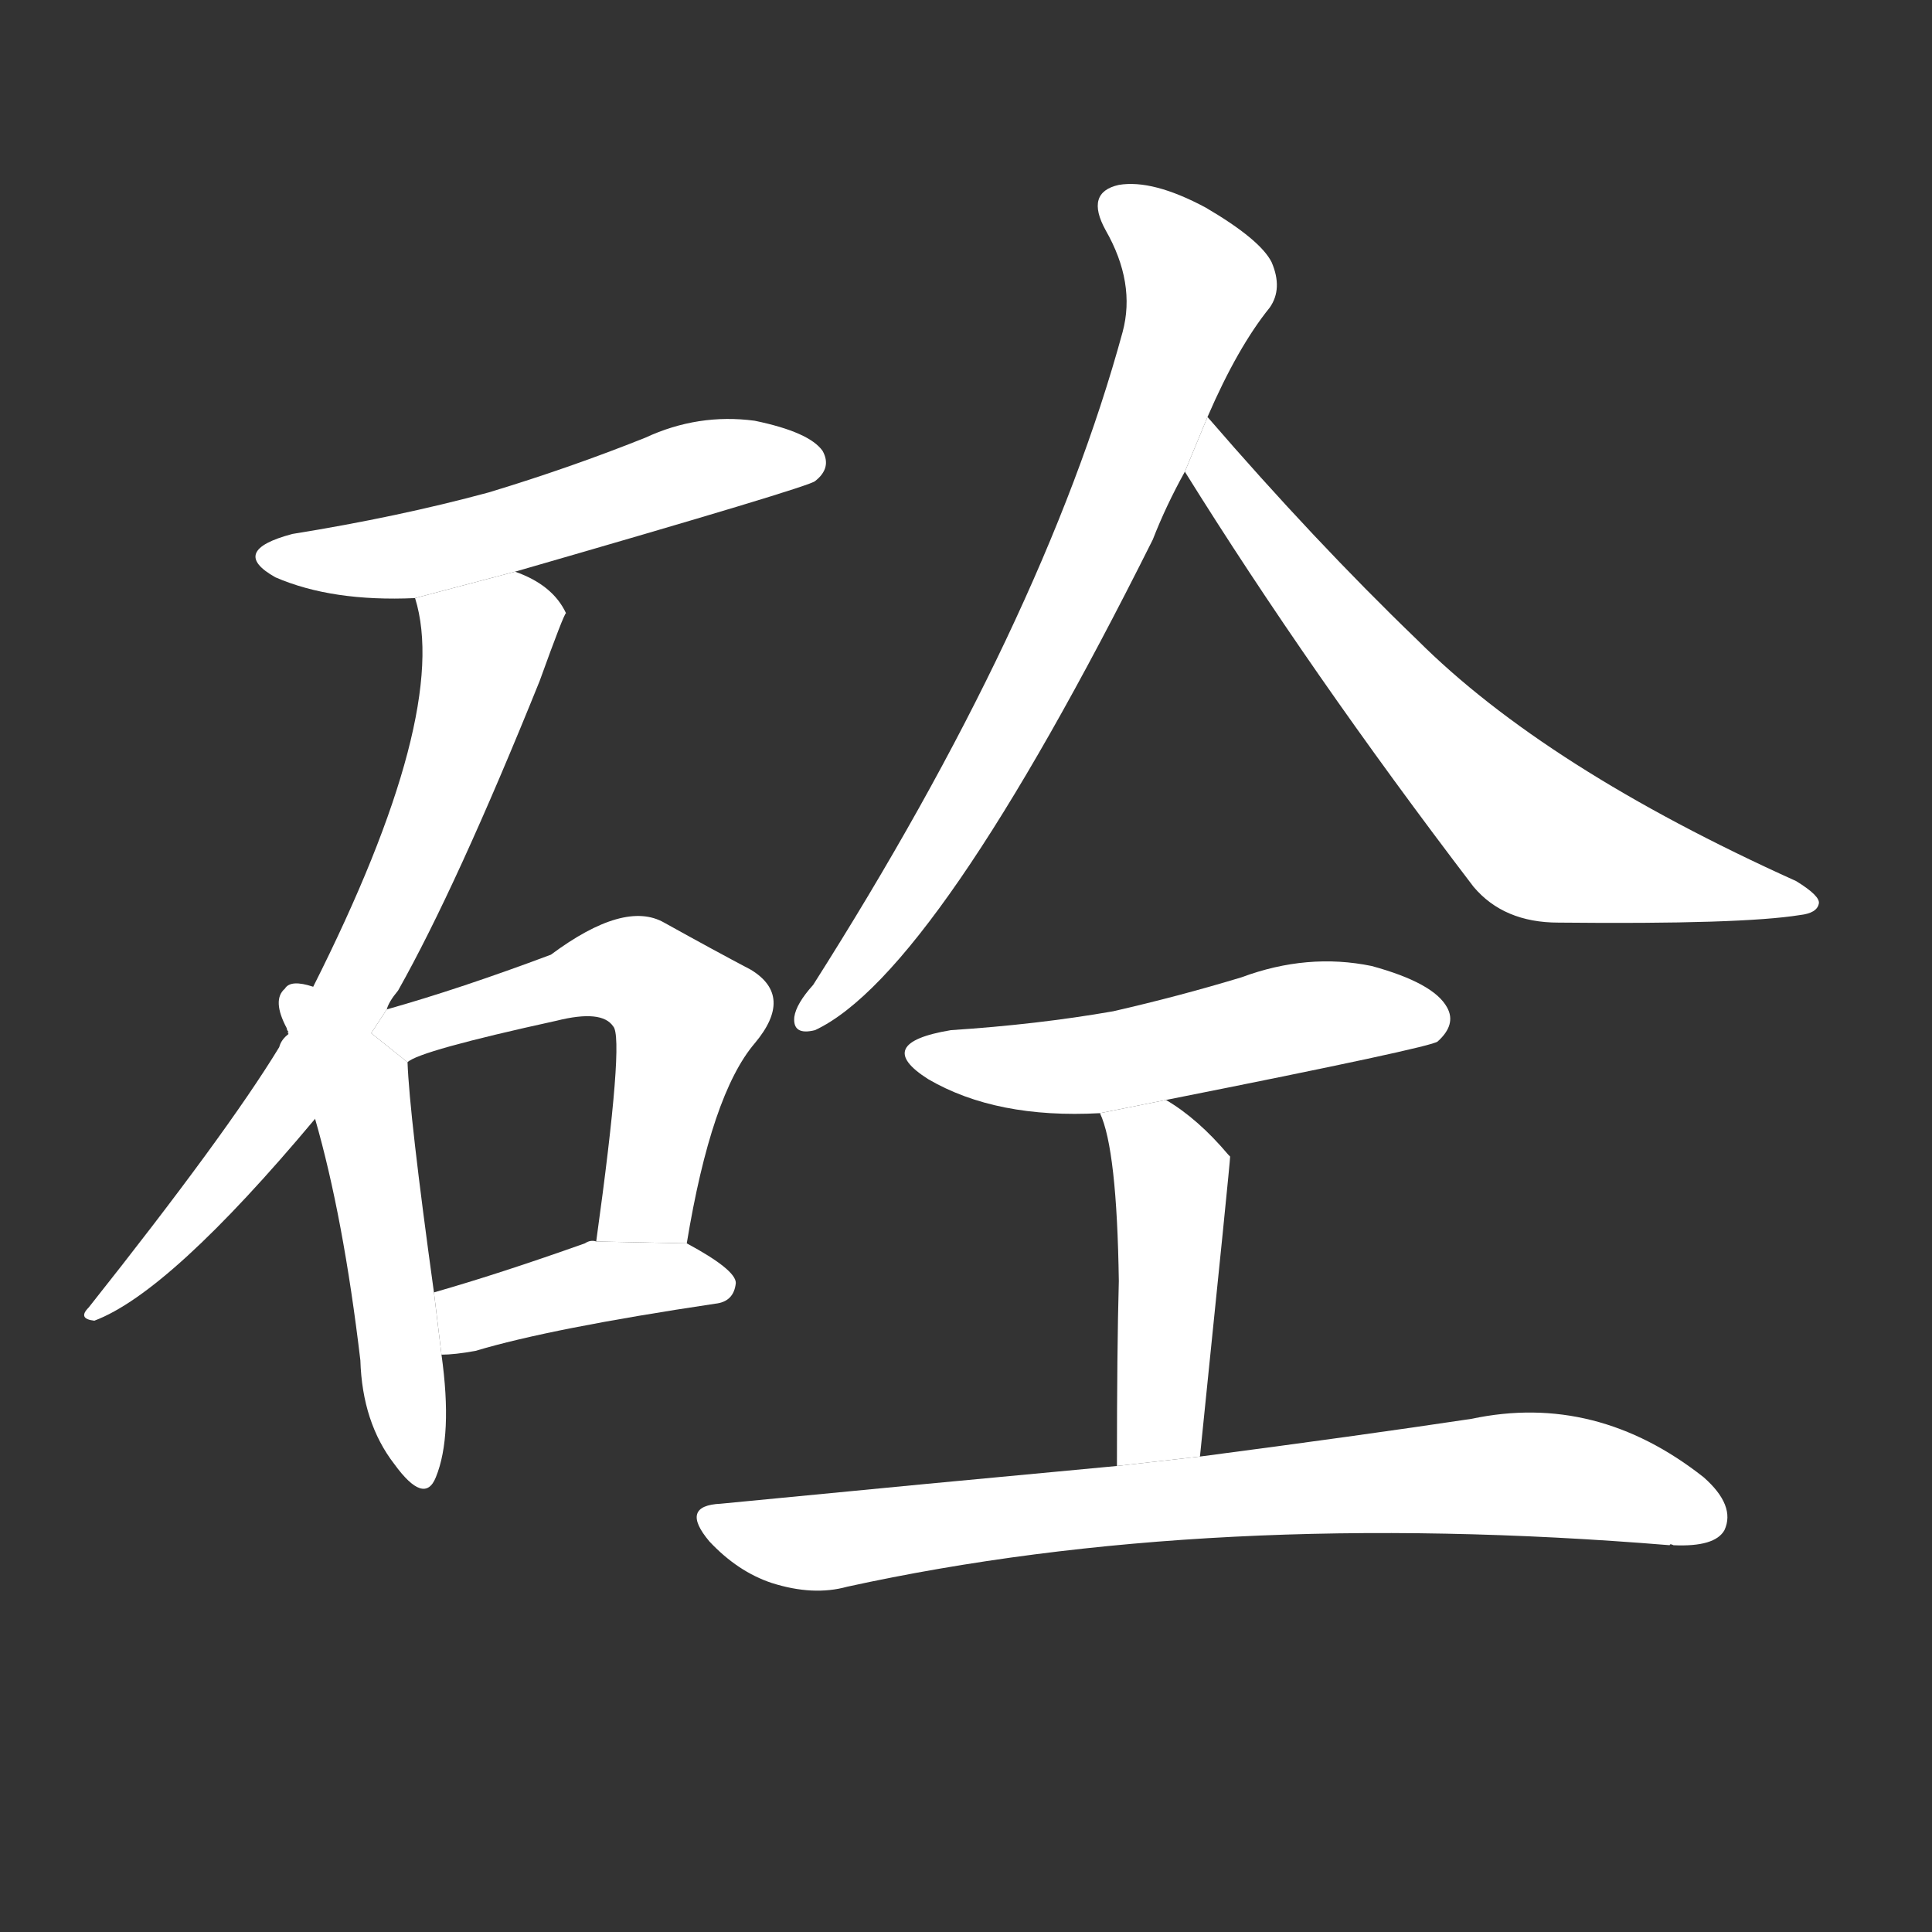 <!-- u783c_tong2_concrete -->
<!-- 783C -->
<!--  -->
<!--  -->
<svg viewBox="0 0 1024 1024">
  <rect x="0" y="0" width="1024" height="1024" fill="#333333" stroke="none"/>
  <g transform="scale(1, -1) translate(0, -900)">
    <path fill="#FFFFFF" d="M 273 597 Q 429 642 432 645 Q 441 652 436 661 Q 429 671 400 677 Q 370 681 342 668 Q 302 652 259 639 Q 211 626 155 617 Q 121 608 146 594 Q 176 581 220 583 L 273 597 Z"></path>
    <path fill="#FFFFFF" d="M 205 365 Q 206 369 211 375 Q 242 430 286 539 Q 299 575 300 575 Q 293 590 273 597 L 220 583 Q 239 522 166 377 L 153 352 Q 149 349 148 345 Q 120 299 47 207 Q 41 201 50 200 Q 90 215 167 307 L 205 365 Z"></path>
    <path fill="#FFFFFF" d="M 166 377 Q 154 381 151 376 Q 144 370 152 355 Q 152 354 153 353 Q 152 353 153 352 L 167 307 Q 182 255 191 179 Q 192 146 209 124 Q 225 102 231 117 Q 240 139 234 182 L 230 215 Q 217 309 216 337 L 166 377 Z"></path>
    <path fill="#FFFFFF" d="M 364 241 Q 377 320 400 347 Q 421 372 398 386 Q 379 396 352 411 Q 331 423 292 394 Q 244 376 205 365 L 196.747 352.403 L 216 337 Q 222 343 295 359 Q 319 365 325 356 Q 331 350 316 242 L 364 241 Z"></path>
    <path fill="#FFFFFF" d="M 234 182 Q 241 182 252 184 Q 292 196 379 209 Q 389 210 390 220 Q 390 227 364 241 L 316 242 Q 313 243 310 241 Q 265 225 230 215 L 234 182 Z"></path>
    <path fill="#FFFFFF" d="M 640 679 Q 656 716 673 737 Q 680 747 674 761 Q 668 773 639 790 Q 611 805 593 802 Q 575 798 586 778 Q 602 750 595 724 Q 553 570 431 378 Q 422 368 421 361 Q 420 351 432 354 Q 496 384 611 614 Q 618 632 628 650 L 640 679 Z"></path>
    <path fill="#FFFFFF" d="M 628 650 Q 694 544 781 430 Q 797 411 826 411 Q 923 410 954 415 Q 963 416 964 421 Q 965 425 952 433 Q 819 493 751 561 Q 697 613 640 679 L 628 650 Z"></path>
    <path fill="#FFFFFF" d="M 618 317 Q 759 345 762 348 Q 772 357 767 366 Q 760 379 727 388 Q 693 395 658 382 Q 625 372 590 364 Q 550 357 504 354 Q 462 347 492 328 Q 528 307 583 310 L 618 317 Z"></path>
    <path fill="#FFFFFF" d="M 636 128 Q 652 284 652 287 L 651 288 Q 635 307 618 317 L 583 310 Q 592 291 593 221 Q 592 185 592 123 L 636 128 Z"></path>
    <path fill="#FFFFFF" d="M 592 123 Q 495 114 382 103 Q 360 102 376 83 Q 391 67 409 61 Q 431 54 449 59 Q 641 101 885 81 Q 885 82 887 81 Q 909 80 914 89 Q 920 102 903 117 Q 846 162 780 148 Q 720 139 636 128 L 592 123 Z"></path>
  </g>
</svg>
